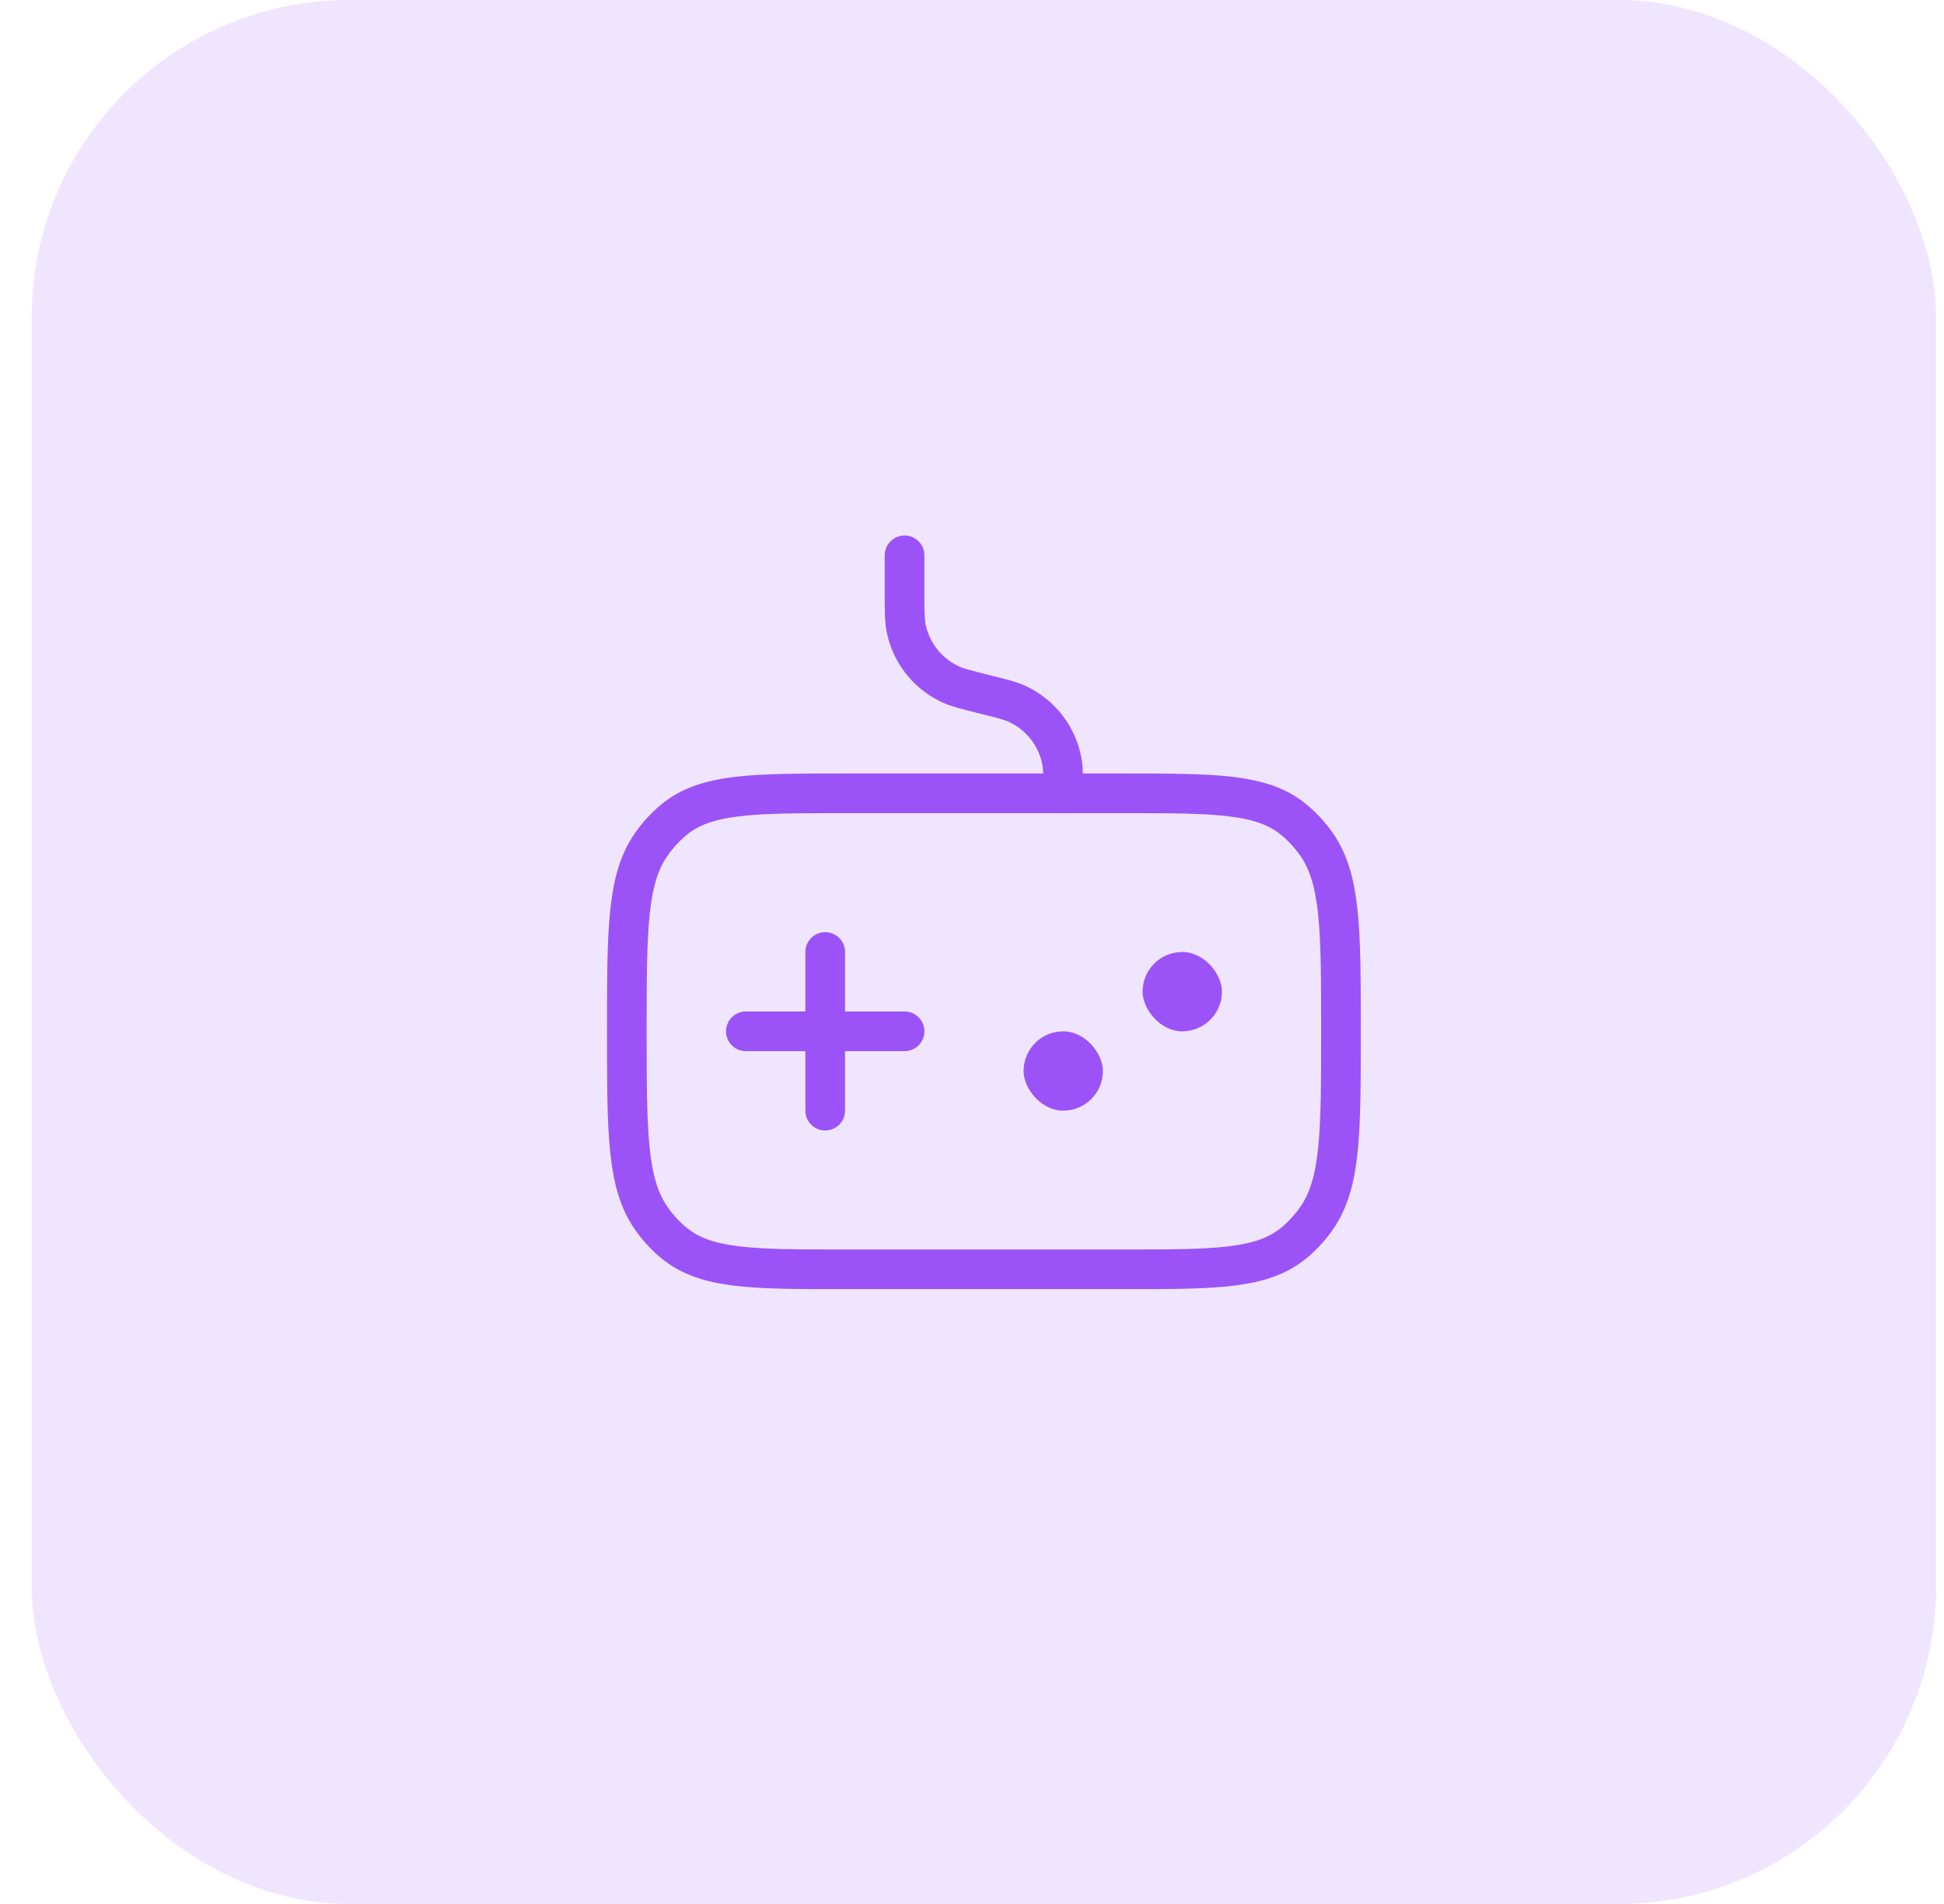 <svg width="49" height="48" viewBox="0 0 49 48" fill="none" xmlns="http://www.w3.org/2000/svg">
<rect x="0.8" width="48" height="48" rx="8" fill="#9B53F8" fill-opacity="0.15"/>
<rect x="25.8" y="26" width="2" height="2" rx="1" fill="#9B53F8"/>
<path d="M22.8 26H18.8" stroke="#9B53F8" stroke-linecap="round"/>
<path d="M20.8 24L20.8 28" stroke="#9B53F8" stroke-linecap="round"/>
<rect x="28.8" y="24" width="2" height="2" rx="1" fill="#9B53F8"/>
<path d="M26.8 20V20C26.8 19.583 26.8 19.375 26.765 19.191C26.646 18.555 26.224 18.015 25.636 17.744C25.466 17.666 25.264 17.616 24.86 17.515L24.8 17.5C24.339 17.385 24.108 17.327 23.917 17.233C23.369 16.963 22.974 16.457 22.845 15.86C22.8 15.652 22.8 15.414 22.8 14.938V14" stroke="#9B53F8" stroke-linecap="round"/>
<path d="M15.8 26C15.8 23.441 15.8 22.162 16.42 21.28C16.58 21.053 16.766 20.85 16.974 20.676C17.782 20 18.954 20 21.3 20H28.3C30.646 20 31.818 20 32.626 20.676C32.834 20.85 33.02 21.053 33.18 21.28C33.8 22.162 33.8 23.441 33.8 26C33.8 28.559 33.8 29.838 33.18 30.72C33.02 30.947 32.834 31.15 32.626 31.324C31.818 32 30.646 32 28.3 32H21.3C18.954 32 17.782 32 16.974 31.324C16.766 31.15 16.58 30.947 16.42 30.72C15.8 29.838 15.8 28.559 15.8 26Z" stroke="#9B53F8"/>
</svg>
